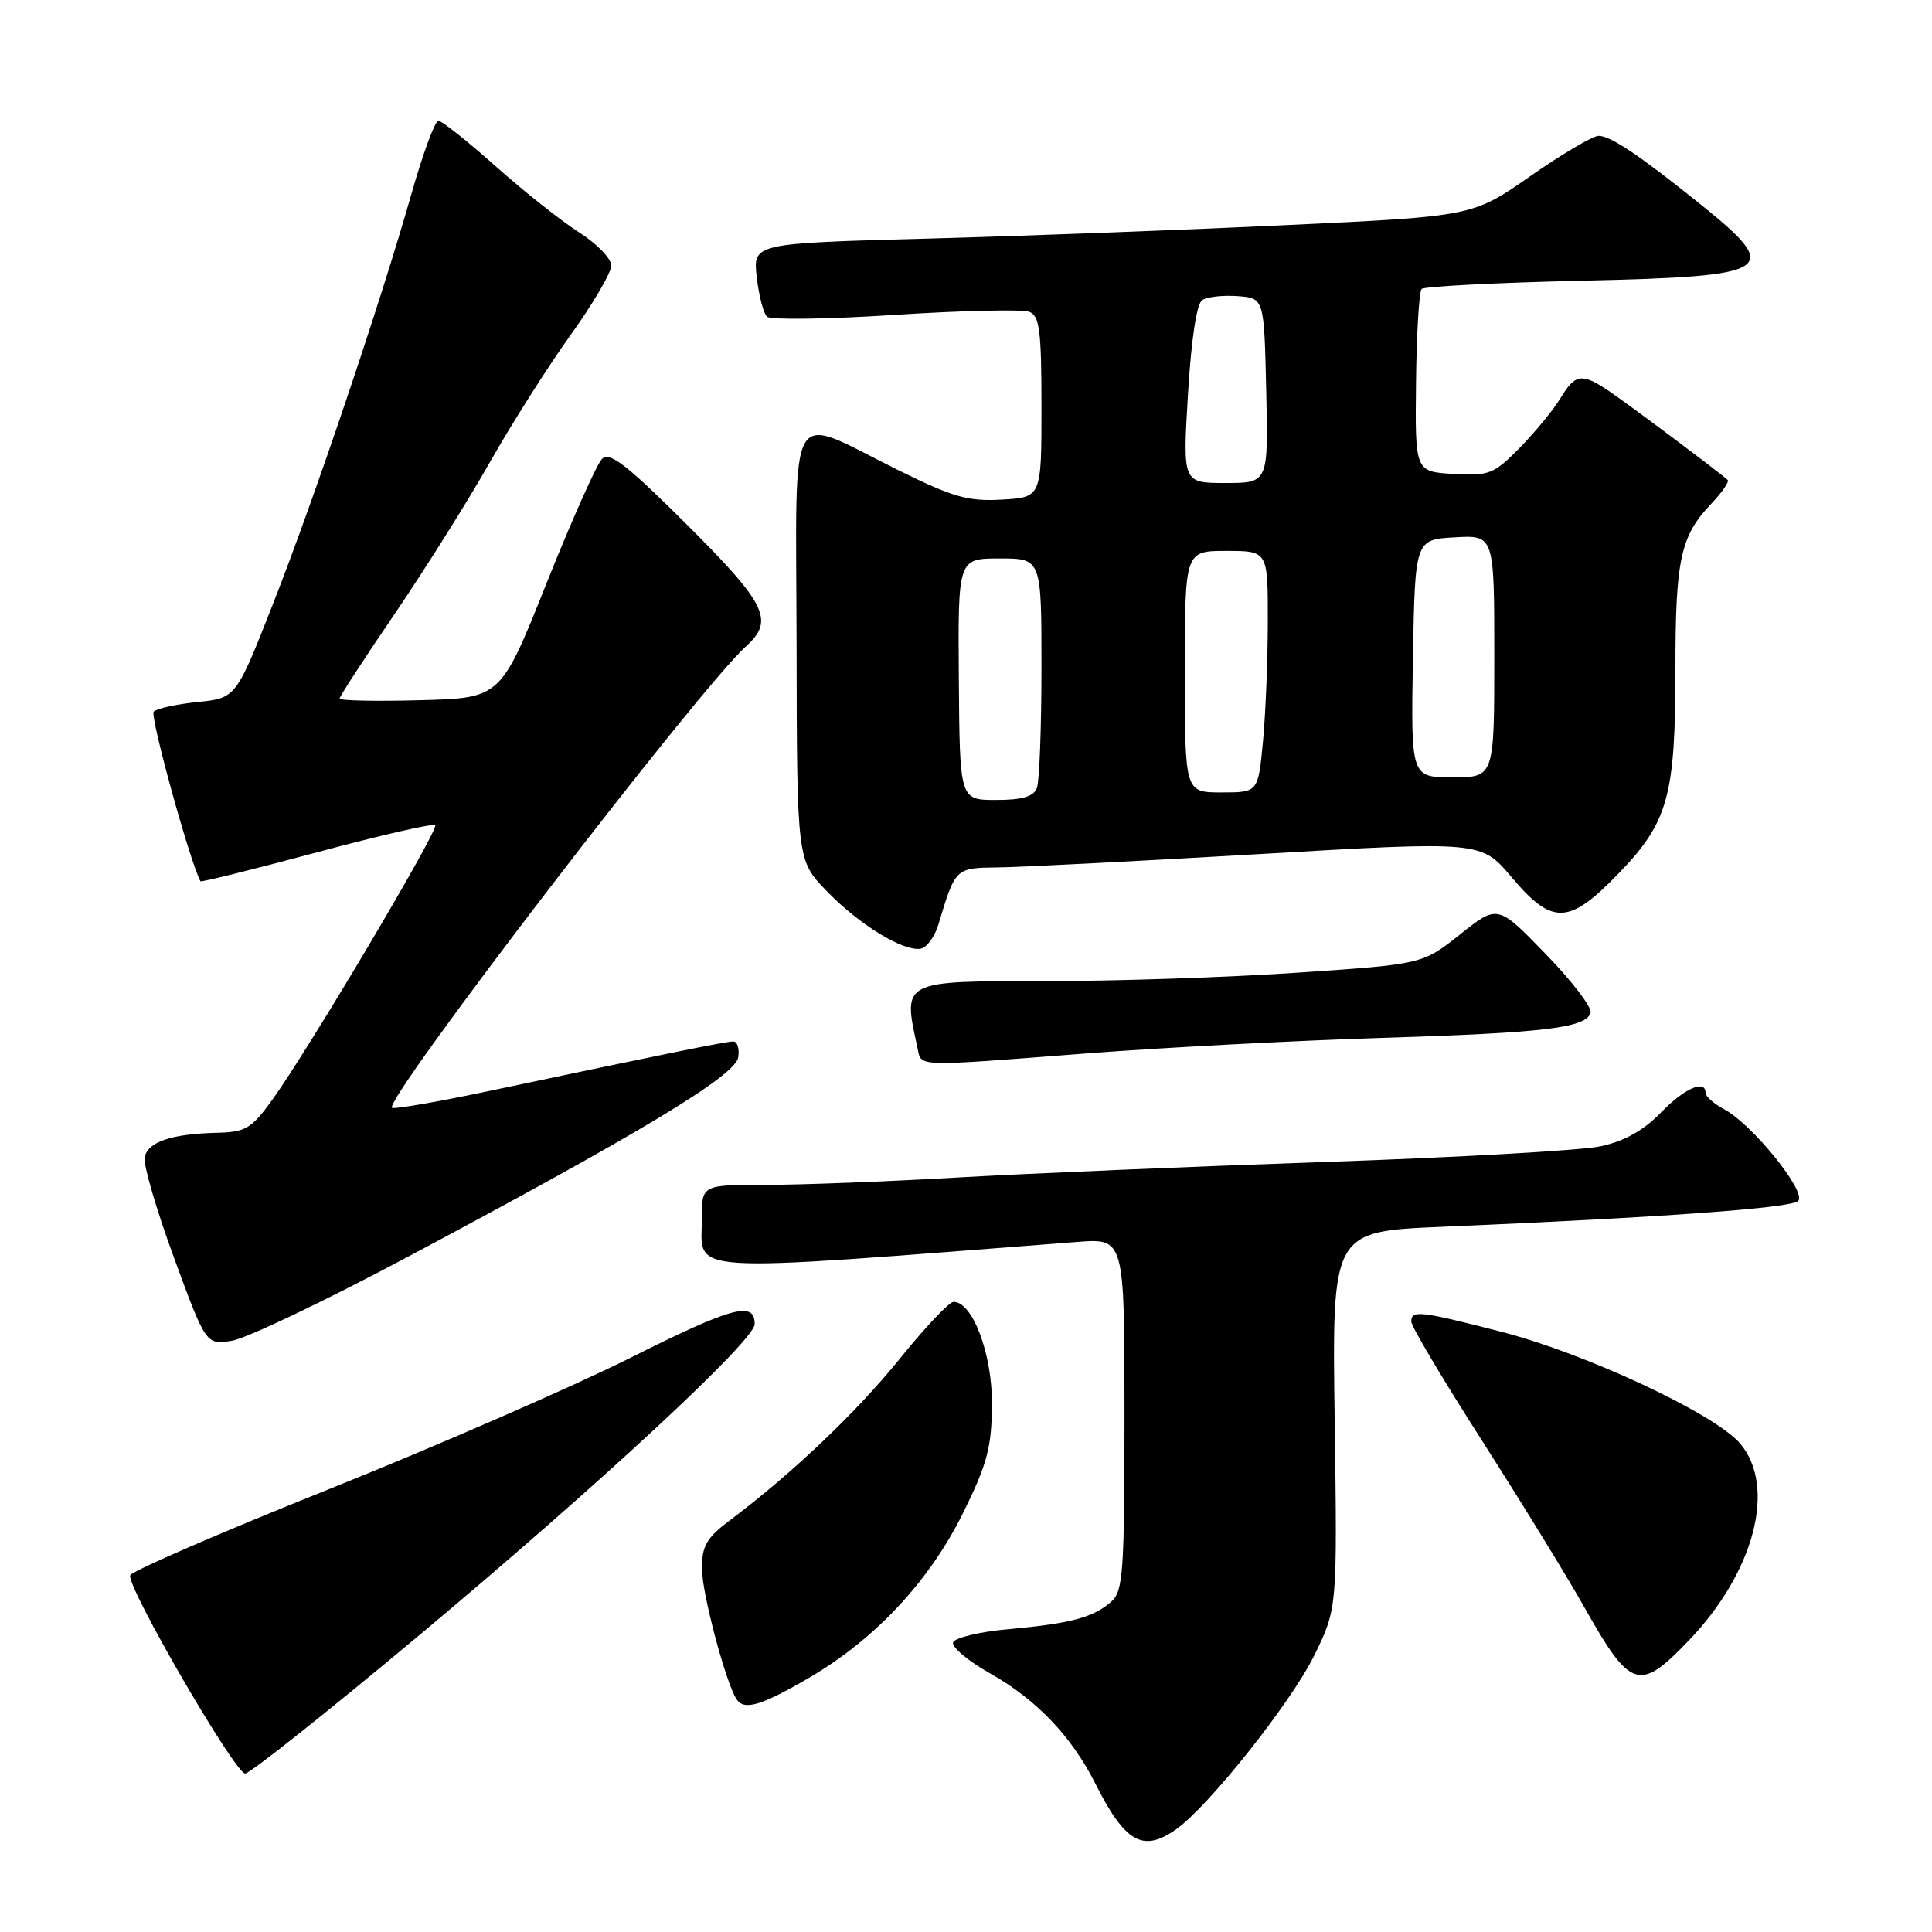 <?xml version="1.0" encoding="UTF-8" standalone="no"?>
<!DOCTYPE svg PUBLIC "-//W3C//DTD SVG 1.1//EN" "http://www.w3.org/Graphics/SVG/1.1/DTD/svg11.dtd" >
<svg xmlns="http://www.w3.org/2000/svg" xmlns:xlink="http://www.w3.org/1999/xlink" version="1.1" viewBox="0 0 256 256">
 <g >
 <path fill="currentColor"
d=" M 155.82 242.41 C 160.09 239.42 171.06 225.63 174.13 219.38 C 177.20 213.14 177.20 213.14 176.85 188.16 C 176.50 163.18 176.50 163.18 191.00 162.56 C 220.44 161.30 237.32 160.08 238.27 159.13 C 239.44 157.96 232.20 148.98 228.47 146.99 C 227.11 146.26 226.00 145.29 226.00 144.83 C 226.00 142.97 223.19 144.20 220.05 147.45 C 217.78 149.79 215.22 151.22 212.08 151.89 C 209.53 152.44 193.06 153.37 175.47 153.97 C 157.89 154.57 135.98 155.50 126.79 156.03 C 117.60 156.56 106.23 157.00 101.54 157.00 C 93.00 157.00 93.00 157.00 93.00 161.38 C 93.00 168.90 89.36 168.67 142.75 164.56 C 149.00 164.08 149.00 164.08 149.00 187.38 C 149.00 208.33 148.82 210.85 147.25 212.23 C 144.85 214.33 141.90 215.12 133.68 215.87 C 129.82 216.21 126.49 217.01 126.29 217.63 C 126.08 218.25 128.32 220.12 131.27 221.78 C 137.33 225.20 142.00 230.10 145.11 236.28 C 149.07 244.15 151.42 245.50 155.82 242.41 Z  M 55.69 216.56 C 79.37 196.75 100.00 177.61 100.00 175.45 C 100.00 172.35 97.06 173.14 83.63 179.87 C 75.83 183.77 57.78 191.64 43.52 197.35 C 29.26 203.06 17.44 208.18 17.25 208.74 C 16.76 210.22 31.13 235.00 32.49 235.00 C 33.12 235.00 43.57 226.70 55.69 216.56 Z  M 107.20 222.32 C 115.99 217.18 123.14 209.52 127.63 200.44 C 130.80 194.01 131.40 191.79 131.44 186.16 C 131.50 179.48 128.90 172.50 126.35 172.50 C 125.78 172.50 122.58 175.88 119.26 180.00 C 113.52 187.11 105.04 195.18 96.75 201.42 C 93.62 203.77 93.00 204.83 93.01 207.87 C 93.02 211.09 96.10 222.73 97.56 225.10 C 98.56 226.71 100.78 226.06 107.20 222.32 Z  M 223.78 217.37 C 232.47 208.30 235.42 197.03 230.59 191.29 C 227.29 187.37 210.12 179.33 198.83 176.44 C 188.17 173.70 187.00 173.57 187.00 175.12 C 187.00 175.74 191.21 182.83 196.36 190.87 C 201.51 198.92 207.63 208.87 209.95 213.00 C 216.08 223.87 217.21 224.22 223.78 217.37 Z  M 53.86 166.63 C 84.91 150.10 97.45 142.53 97.82 140.10 C 98.00 138.95 97.70 138.00 97.17 138.00 C 96.18 138.00 87.69 139.72 65.15 144.49 C 58.36 145.93 52.43 146.97 51.96 146.80 C 50.43 146.25 92.56 91.29 98.89 85.60 C 102.63 82.22 101.56 80.02 91.02 69.52 C 83.01 61.54 80.78 59.82 79.77 60.81 C 79.07 61.50 75.77 68.91 72.42 77.28 C 66.35 92.50 66.35 92.50 55.67 92.78 C 49.80 92.94 45.00 92.84 45.00 92.56 C 45.00 92.28 48.30 87.20 52.34 81.28 C 56.37 75.35 62.03 66.34 64.91 61.25 C 67.79 56.17 72.59 48.60 75.57 44.44 C 78.56 40.28 81.00 36.12 81.00 35.19 C 81.00 34.26 79.08 32.29 76.75 30.80 C 74.41 29.32 69.44 25.38 65.70 22.05 C 61.96 18.72 58.54 16.00 58.09 16.00 C 57.64 16.00 56.05 20.31 54.55 25.58 C 50.44 40.06 41.69 65.98 36.18 80.00 C 31.27 92.50 31.27 92.50 26.19 93.02 C 23.40 93.31 20.78 93.88 20.37 94.29 C 19.83 94.84 25.15 114.15 26.56 116.77 C 26.64 116.92 33.57 115.20 41.95 112.95 C 50.33 110.70 57.40 109.07 57.67 109.34 C 58.21 109.88 40.78 139.25 36.02 145.81 C 33.32 149.55 32.53 150.01 28.74 150.10 C 22.71 150.24 19.56 151.31 19.17 153.36 C 18.98 154.33 20.73 160.32 23.06 166.67 C 27.30 178.21 27.30 178.21 30.76 177.65 C 32.66 177.34 43.06 172.38 53.86 166.63 Z  M 144.01 139.58 C 154.18 138.80 171.72 137.88 183.00 137.53 C 204.73 136.85 210.10 136.21 210.76 134.21 C 210.99 133.52 208.31 130.01 204.81 126.41 C 198.45 119.85 198.45 119.85 193.47 123.81 C 188.50 127.76 188.50 127.76 171.97 128.88 C 162.88 129.50 147.95 130.00 138.78 130.00 C 119.38 130.00 119.62 129.87 121.55 138.75 C 122.13 141.42 120.75 141.37 144.01 139.58 Z  M 124.35 122.49 C 126.60 114.99 126.58 115.00 132.23 114.94 C 135.13 114.91 150.72 114.11 166.88 113.17 C 196.26 111.45 196.26 111.45 200.29 116.23 C 205.69 122.63 207.88 122.56 214.46 115.75 C 221.04 108.95 222.00 105.51 222.00 88.70 C 222.00 74.13 222.67 71.03 226.74 66.76 C 228.18 65.25 229.16 63.83 228.93 63.60 C 228.04 62.74 215.60 53.42 213.11 51.76 C 209.58 49.40 208.71 49.54 206.78 52.75 C 205.87 54.26 203.45 57.21 201.41 59.30 C 197.94 62.83 197.33 63.07 192.59 62.80 C 187.50 62.50 187.50 62.50 187.63 50.70 C 187.70 44.22 188.04 38.63 188.37 38.29 C 188.71 37.95 198.21 37.46 209.48 37.20 C 235.36 36.61 236.36 35.93 225.00 26.81 C 217.14 20.51 213.39 18.00 211.82 18.00 C 211.06 18.00 207.00 20.40 202.79 23.33 C 195.14 28.66 195.14 28.66 170.82 29.81 C 157.44 30.45 135.99 31.26 123.13 31.61 C 99.77 32.24 99.77 32.24 100.27 36.71 C 100.55 39.16 101.16 41.53 101.64 41.97 C 102.11 42.40 109.75 42.30 118.62 41.72 C 127.49 41.15 135.47 40.97 136.37 41.31 C 137.75 41.84 138.00 43.77 138.00 53.92 C 138.00 65.90 138.00 65.90 132.76 66.20 C 128.28 66.46 126.29 65.89 119.01 62.29 C 104.06 54.90 105.49 52.44 105.55 85.46 C 105.60 114.00 105.60 114.00 109.55 118.08 C 113.85 122.52 119.63 126.07 121.98 125.71 C 122.79 125.58 123.86 124.13 124.35 122.49 Z  M 127.05 90.00 C 126.93 74.00 126.93 74.00 132.46 74.00 C 138.00 74.00 138.00 74.00 138.00 88.42 C 138.00 96.35 137.73 103.55 137.39 104.42 C 136.96 105.56 135.44 106.00 131.98 106.00 C 127.17 106.00 127.17 106.00 127.05 90.00 Z  M 157.00 89.00 C 157.00 73.00 157.00 73.00 162.50 73.00 C 168.00 73.00 168.00 73.00 167.99 82.25 C 167.99 87.34 167.70 94.54 167.35 98.25 C 166.71 105.00 166.71 105.00 161.86 105.00 C 157.00 105.00 157.00 105.00 157.00 89.00 Z  M 187.22 87.25 C 187.50 71.50 187.50 71.50 192.75 71.20 C 198.00 70.90 198.00 70.90 198.00 86.95 C 198.00 103.00 198.00 103.00 192.47 103.00 C 186.95 103.00 186.95 103.00 187.22 87.25 Z  M 157.41 52.28 C 157.84 45.00 158.56 40.25 159.30 39.76 C 159.96 39.33 162.07 39.10 164.00 39.24 C 167.50 39.50 167.50 39.50 167.78 51.75 C 168.06 64.00 168.06 64.00 162.38 64.00 C 156.71 64.00 156.71 64.00 157.41 52.28 Z "/>
</g>
</svg>